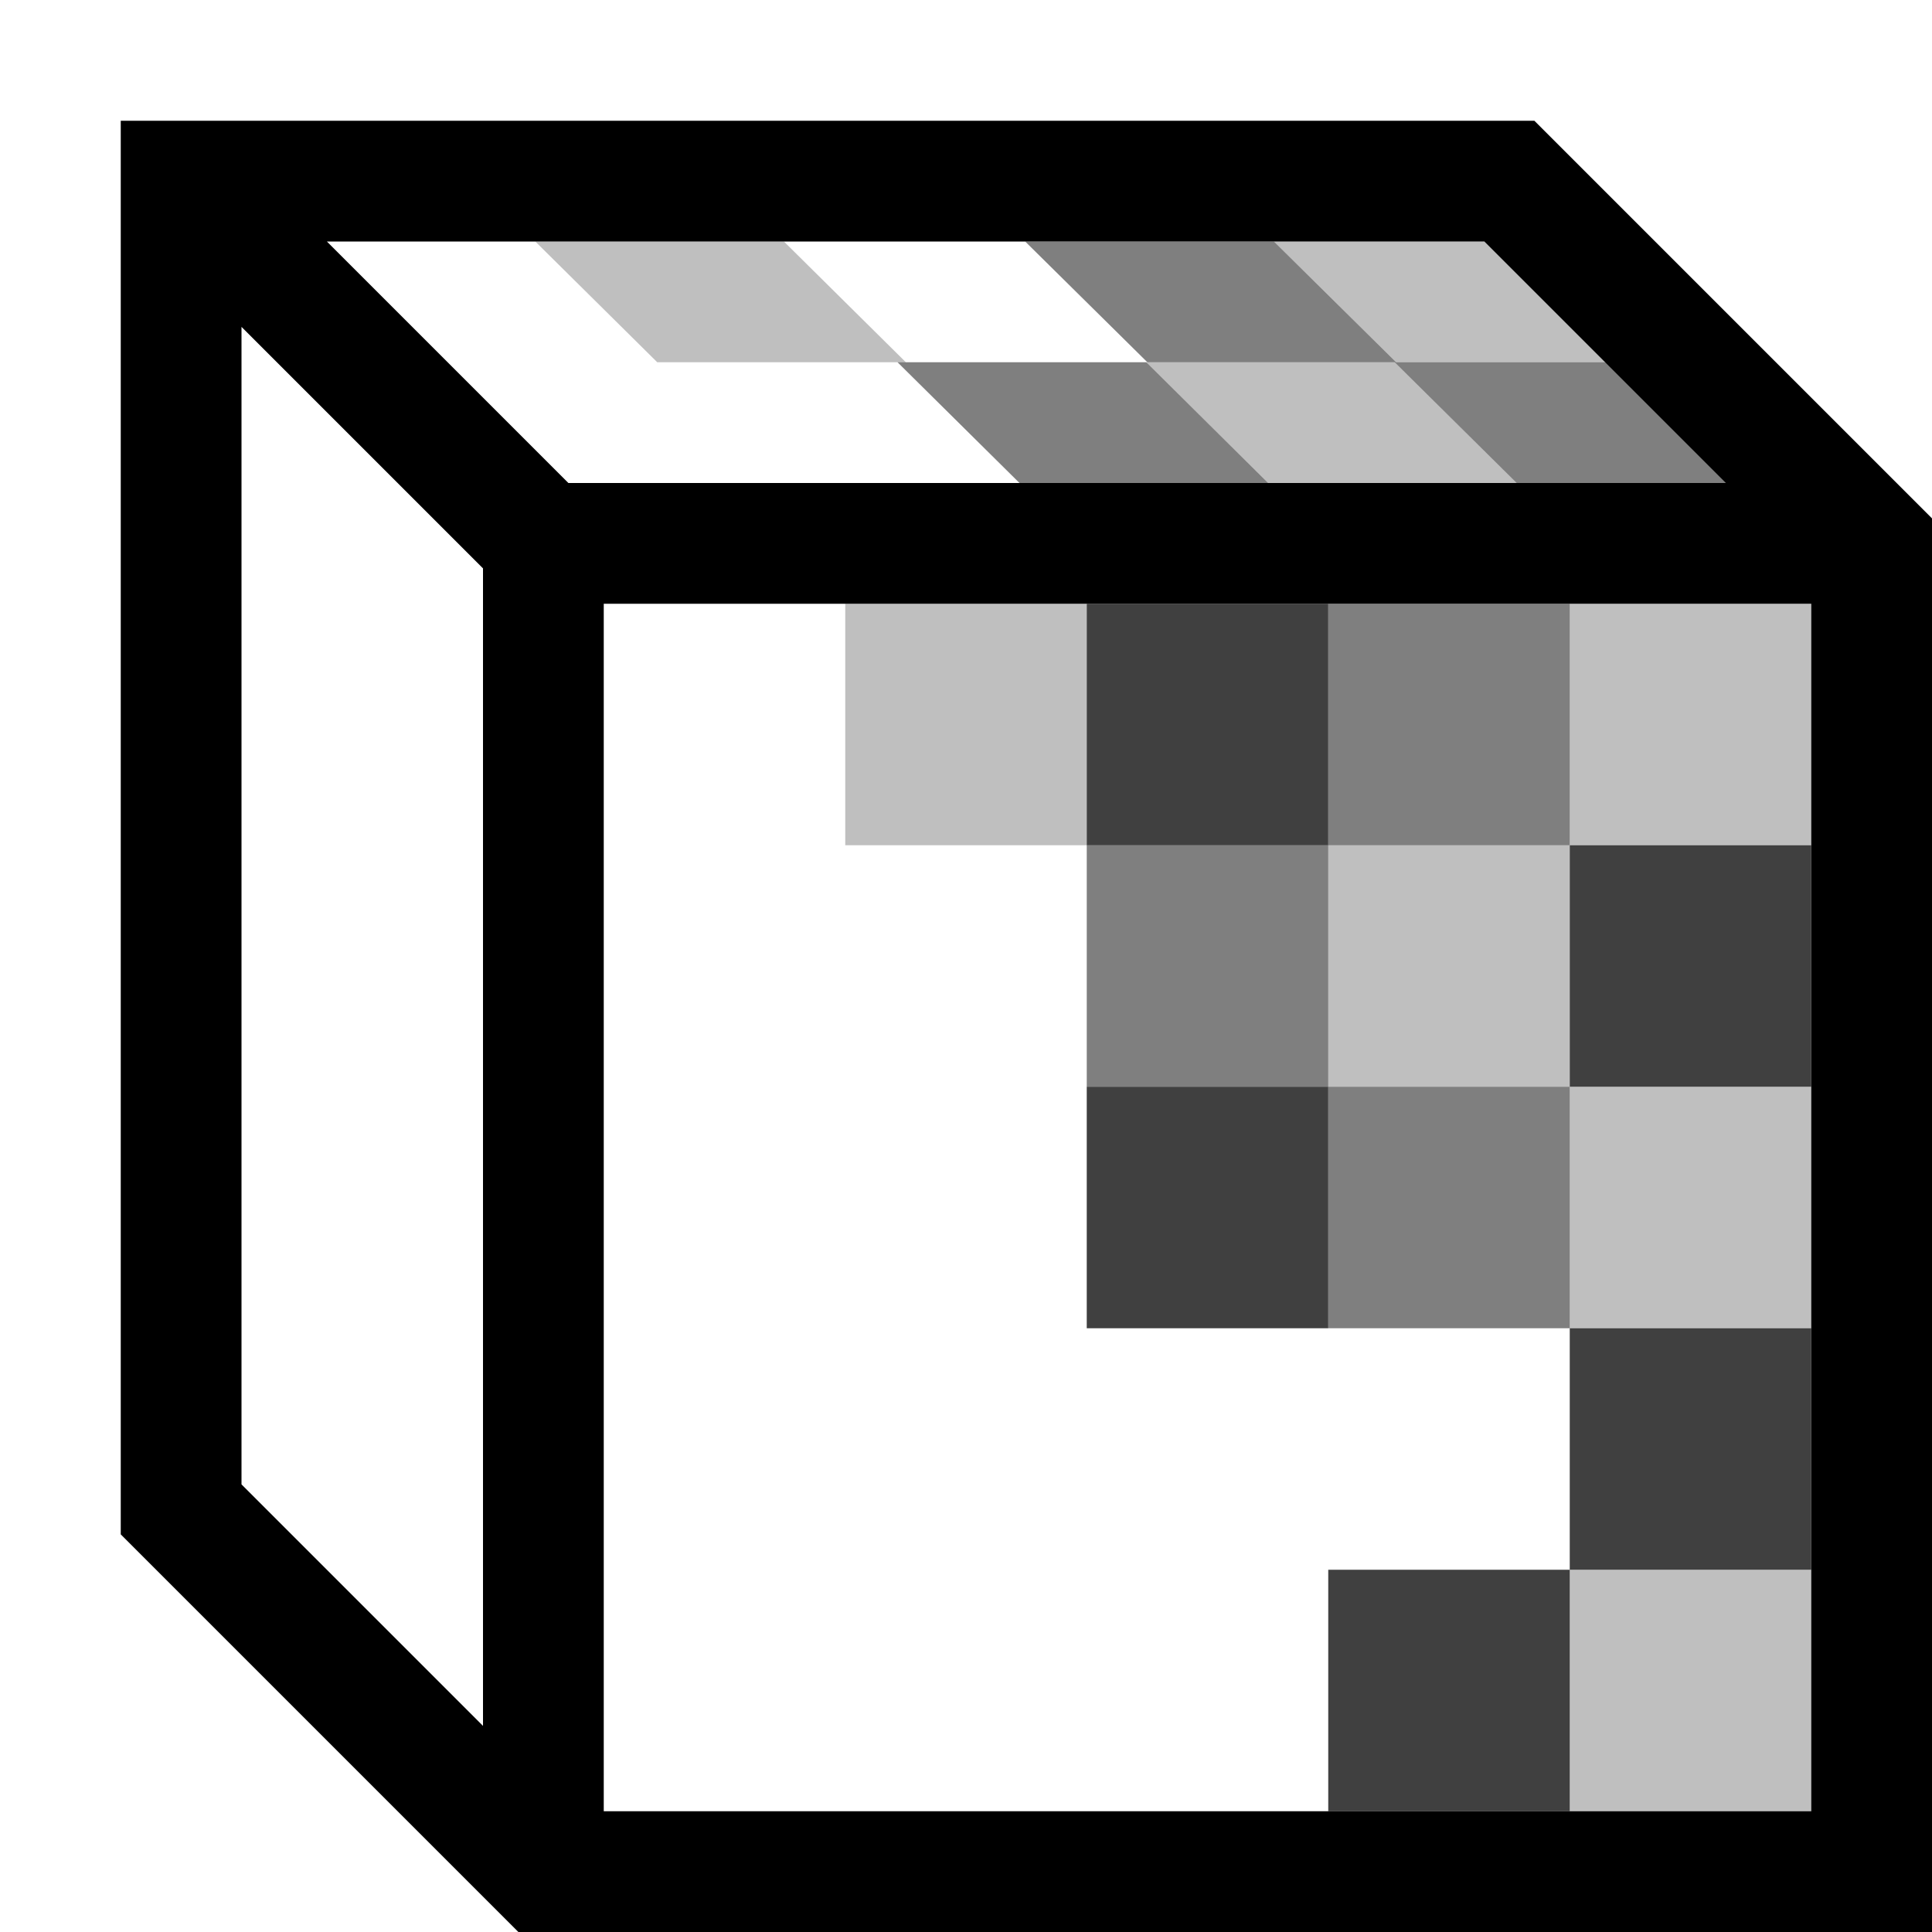 <svg xmlns="http://www.w3.org/2000/svg" viewBox="0 0 16 16"><path opacity=".75" d="M11 7H9V5h2zm2 0v2h2V7zm0 6h2v-2h-2zm-2-4H9v2h2zm0 6h2v-2h-2z"/><path d="M12.707 1H1v11.707L4.293 16H16V4.293zm1.586 3H4.707l-2-2h9.586zM2 2.707l2 2v9.586l-2-2zM5 15V5h10v10z"/><path opacity=".25" d="M15 7h-2V5h2zm-4 0v2h2V7zM7 7h2V5H7zm6 8h2v-2h-2zm2-4V9h-2v2zm-4.498-7h2.06L11.55 3H9.49zm1.06-1h1.743l-1-1H10.55zm-4.06 0l-1.01-1H4.433l1.01 1h2.06z"/><path opacity=".5" d="M13 11h-2V9h2zm0-6h-2v2h2zm-2 2H9v2h2zm1.561-3h1.744l-1-1H11.55zm-2.059 0l-1.01-1H7.433l1.01 1h2.06zm-1-1h2.06L10.55 2H8.49z"/><path fill="none" d="M0 0h16v16H0z"/></svg>